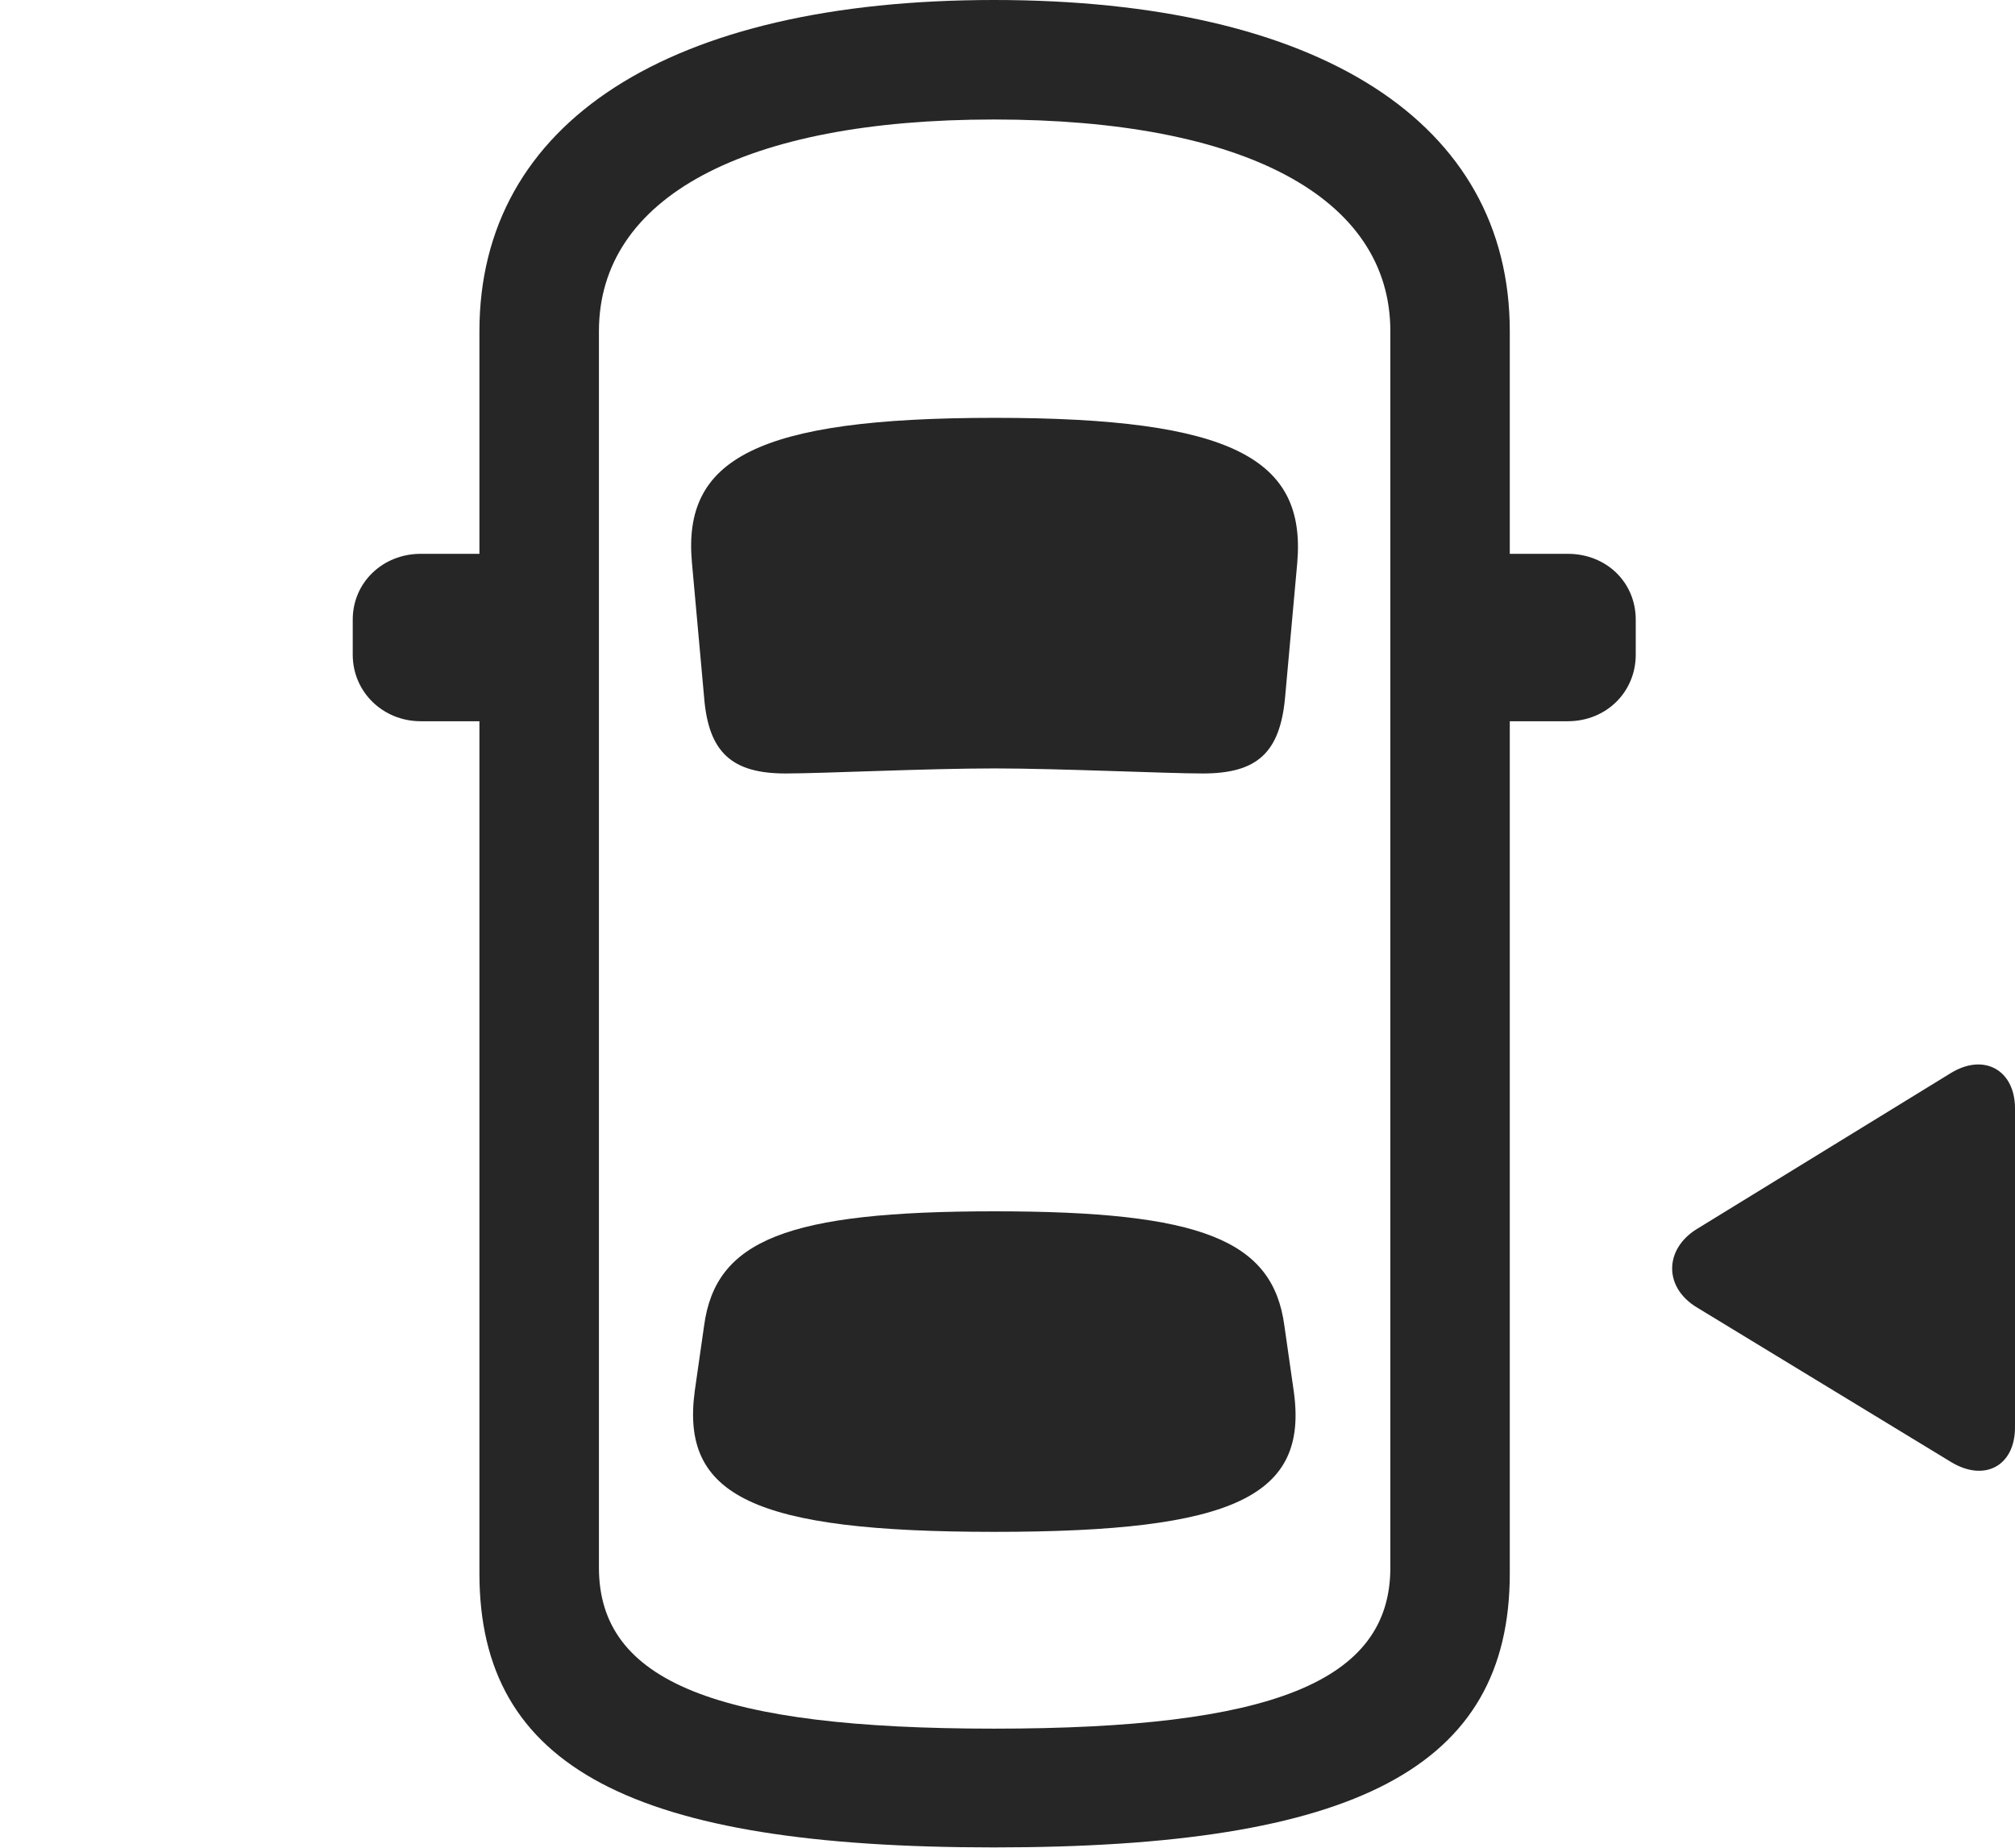 <?xml version="1.0" encoding="UTF-8"?>
<!--Generator: Apple Native CoreSVG 232.5-->
<!DOCTYPE svg
PUBLIC "-//W3C//DTD SVG 1.1//EN"
       "http://www.w3.org/Graphics/SVG/1.1/DTD/svg11.dtd">
<svg version="1.1" xmlns="http://www.w3.org/2000/svg" xmlns:xlink="http://www.w3.org/1999/xlink" width="27.5" height="25.225">
 <g>
  <rect height="25.225" opacity="0" width="27.5" x="0" y="0"/>
  <path d="M13.565 25.215C18.496 25.215 20.605 24.131 20.605 21.475L20.605 4.521C20.605 1.67 18.008 0 13.565 0C9.131 0 6.543 1.67 6.543 4.521L6.543 21.475C6.543 24.131 8.643 25.215 13.565 25.215ZM13.565 23.594C9.795 23.594 8.174 22.959 8.174 21.396L8.174 4.521C8.174 2.695 10.156 1.631 13.565 1.631C16.982 1.631 18.975 2.695 18.975 4.521L18.975 21.396C18.975 22.959 17.344 23.594 13.565 23.594ZM13.574 10.488C14.443 10.488 15.928 10.557 16.416 10.557C17.158 10.557 17.471 10.273 17.539 9.512L17.705 7.676C17.822 6.27 16.836 5.703 13.574 5.703C10.312 5.703 9.316 6.27 9.443 7.676L9.609 9.512C9.668 10.273 9.99 10.557 10.723 10.557C11.221 10.557 12.646 10.488 13.574 10.488ZM13.574 20.908C16.855 20.908 17.861 20.42 17.656 18.984L17.529 18.096C17.373 16.924 16.396 16.533 13.574 16.533C10.742 16.533 9.766 16.924 9.609 18.096L9.482 18.984C9.287 20.42 10.283 20.908 13.574 20.908ZM7.207 9.844L7.207 7.559L5.742 7.559C5.225 7.559 4.814 7.949 4.814 8.457L4.814 8.936C4.814 9.443 5.225 9.844 5.742 9.844ZM19.932 9.844L21.396 9.844C21.924 9.844 22.324 9.443 22.324 8.936L22.324 8.457C22.324 7.949 21.924 7.559 21.396 7.559L19.932 7.559Z" fill="#000000" fill-opacity="0.85"/>
  <path d="M27.5 19.482L27.5 15.127C27.5 14.609 27.08 14.365 26.621 14.648L23.154 16.777C22.715 17.051 22.705 17.568 23.154 17.842L26.621 19.951C27.08 20.234 27.5 20.01 27.5 19.482Z" fill="#000000" fill-opacity="0.85"/>
 </g>
</svg>

